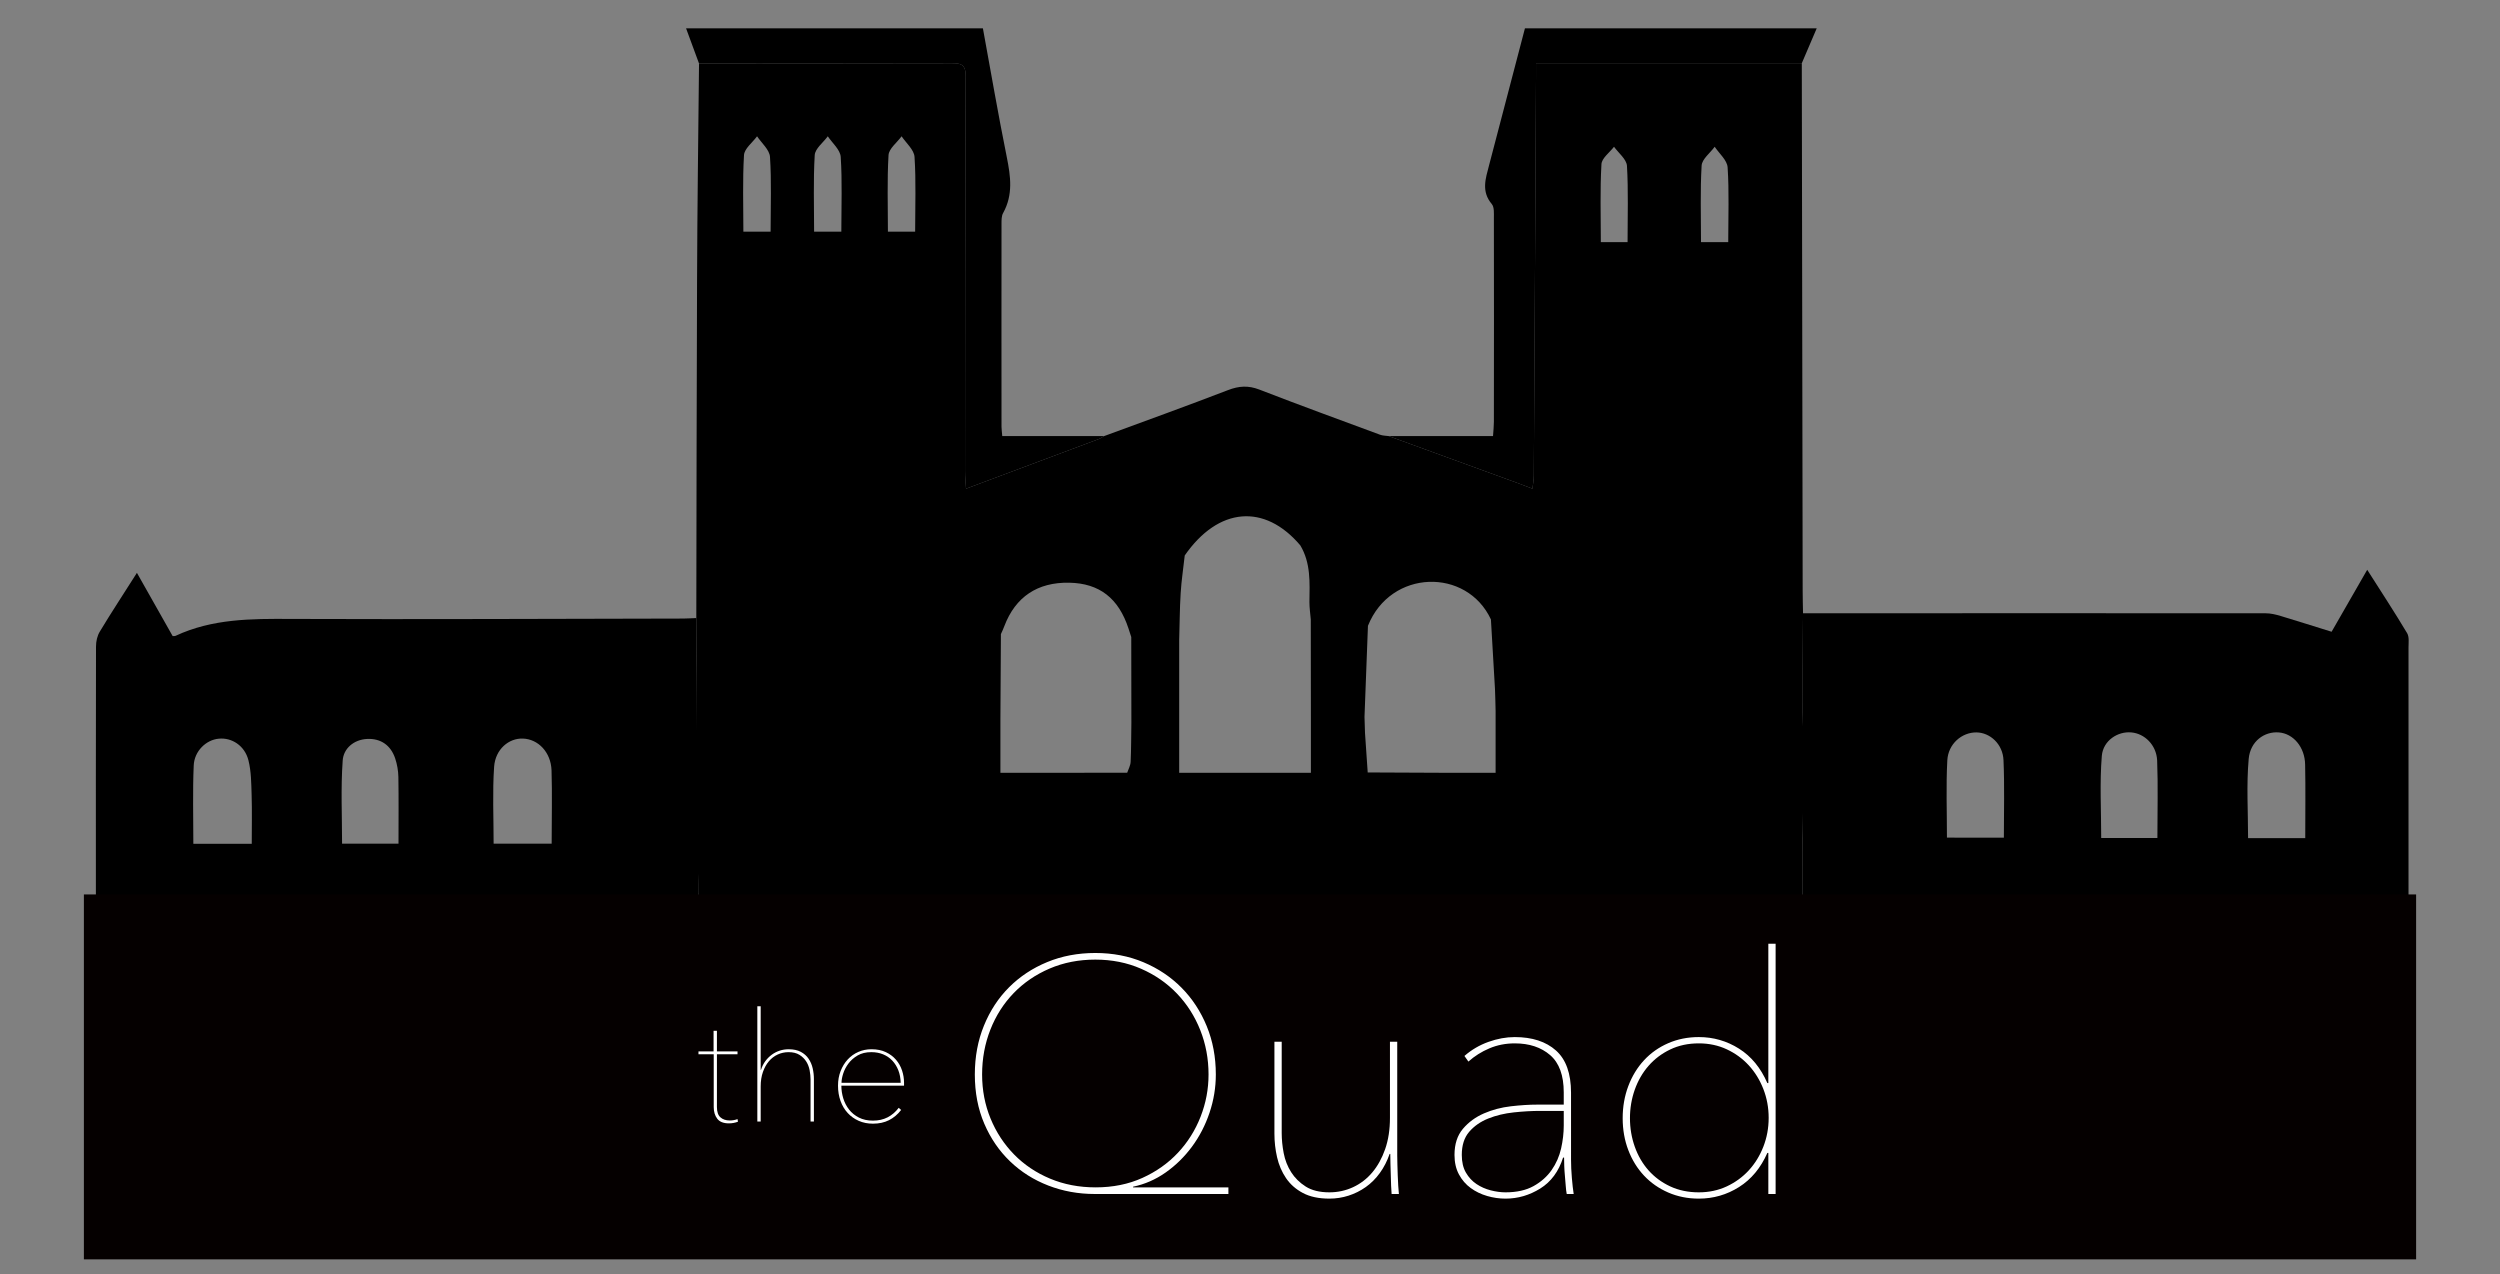 <?xml version="1.0" encoding="utf-8"?>
<!-- Generator: Adobe Illustrator 16.0.4, SVG Export Plug-In . SVG Version: 6.00 Build 0)  -->
<!DOCTYPE svg PUBLIC "-//W3C//DTD SVG 1.1//EN" "http://www.w3.org/Graphics/SVG/1.1/DTD/svg11.dtd">
<svg version="1.1" id="Layer_1" xmlns="http://www.w3.org/2000/svg" xmlns:xlink="http://www.w3.org/1999/xlink" x="0px" y="0px"
	 width="1344.219px" height="685.144px" viewBox="0 0 1344.219 685.144" enable-background="new 0 0 1344.219 685.144"
	 xml:space="preserve">
<rect x="0" y="0" width="1344.219" height="685.144" fill="#808080" stroke="none"/>
<g id="Layer_2">
</g>
<g id="h1">
	<g id="XMLID_10_">
		<g>
			<path fill="#000000" d="M819.938,15.248c52.141,0,104.016,0,156.883,0c-2.781,6.493-5.365,12.588-8.017,18.749
				c-47.305,0-94.606,0-142.903,0c0,2.849,0,5.102,0,7.354c-0.396,71.485-0.729,142.904-1.191,214.323
				c0,2.385-0.465,4.704-0.729,7.089c-2.648-1.06-5.365-2.054-8.017-3.048c-23.121-8.414-46.244-16.828-69.299-25.242
				c18.482,0,36.969,0,56.113,0c0.198-3.047,0.465-5.3,0.465-7.619c0.065-36.504,0.065-73.009,0-109.58
				c0-2.584,0.266-5.896-1.127-7.553c-5.764-6.824-3.312-13.714-1.457-20.869C807.083,64.407,813.511,39.894,819.938,15.248z"/>
		</g>
	</g>
	<g id="XMLID_9_">
		<g>
			<path fill="#000000" d="M538.898,234.474c18.483,0,36.637,0,54.789,0c-1.125,0.663-2.187,1.392-3.379,1.789
				c-23.65,8.877-47.236,17.689-70.889,26.5c-0.199-3.114-0.53-6.294-0.53-9.474c0.065-70.823,0.065-141.711,0.331-212.601
				c0-6.095-2.716-6.757-7.686-6.691c-45.25,0.133-90.5,0.066-135.685,0.133c-2.252-6.162-4.505-12.257-6.956-18.882
				c53.729,0,106.334,0,159.601,0c4.24,23.188,8.216,46.31,12.854,69.299c2.055,10.269,3.445,20.141-1.921,29.879
				c-0.994,1.656-0.928,4.107-0.928,6.162c-0.066,36.306,0,72.545,0,108.851C538.501,230.697,538.7,231.956,538.898,234.474z"/>
		</g>
	</g>
	<path fill="#000000" d="M969.105,606.154c0.393-0.406,0.768-0.811,1.146-1.217C969.873,605.343,969.498,605.748,969.105,606.154z"
		/>
	<g id="XMLID_8_">
		<g>
			<path fill="#000000" d="M1294.296,340.476c1.191,1.987,0.729,5.167,0.729,7.751c0,45.78,0,91.56,0,137.339
				c-6.824,0-13.648-0.066-20.474-0.066c-101.828,0-203.59,0-305.418,0c0-11.527,0.134-95.469,0.064-102.756
				c0-2.119,0-4.174,0-6.293c0-12.92,0.133-25.838,0.198-38.691c0-2.65,0-5.367,0.066-8.017c82.812,0,165.693-0.066,248.574,0
				c2.85,0,5.697,0.663,8.479,1.524c9.076,2.716,18.087,5.631,27.162,8.414c6.162-10.666,12.322-21.399,19.146-33.324
				C1280.451,318.348,1287.605,329.279,1294.296,340.476z M1239.507,450.652c0-13.713,0.197-26.633-0.065-39.484
				c-0.134-9.475-6.359-16.763-14.179-17.357c-7.688-0.598-15.305,4.703-16.166,14.242c-1.26,13.98-0.332,28.227-0.332,42.604
				C1218.835,450.652,1228.576,450.652,1239.507,450.652z M1160.005,450.585c0-14.377,0.396-28.092-0.135-41.738
				c-0.396-8.281-6.758-14.442-13.91-15.039c-7.09-0.662-15.104,4.24-15.836,12.588c-1.191,14.51-0.33,29.283-0.33,44.189
				C1139.4,450.585,1149.14,450.585,1160.005,450.585z M1077.457,450.386c0-14.244,0.396-27.893-0.199-41.605
				c-0.332-8.68-7.223-14.906-14.576-14.973c-7.815-0.066-15.172,6.16-15.635,15.039c-0.729,13.646-0.199,27.361-0.199,41.539
				C1057.582,450.386,1067.253,450.386,1077.457,450.386z"/>
		</g>
	</g>
	<g id="XMLID_3_">
		<g>
			<path fill="#000000" d="M375.722,479.935c0.066,2.914-0.86,5.963-1.325,8.943c-33.655-0.066-67.312-0.066-100.966-0.066
				c-66.98,0-134.026,0.133-201.073,0.133c-0.596-0.066-1.259-0.197-1.855-0.266c-6.294,0-12.588,0.066-18.948,0.133
				c0-47.104-0.066-94.143,0.066-141.182c0-2.781,0.662-5.831,2.12-8.148c6.095-10.136,12.654-20.074,19.875-31.469
				C80.373,319.872,86.6,330.936,92.828,342c0.53,0,1.126,0.066,1.59-0.132c19.743-9.209,40.678-9.209,61.878-9.077
				c70.359,0.265,140.652-0.066,210.944-0.199c2.385,0,4.771-0.199,7.154-0.265c0,7.685,0.066,15.437,0.134,23.188
				C374.463,373.138,375.521,471.324,375.722,479.935z M296.618,453.632c0-13.646,0.332-26.566-0.066-39.42
				c-0.332-9.738-7.155-16.826-15.437-17.092c-7.487-0.268-14.774,5.697-15.438,15.172c-0.928,13.58-0.265,27.229-0.265,41.34
				C275.814,453.632,285.751,453.632,296.618,453.632z M214.268,453.632c0-12.256,0.132-24.049-0.066-35.842
				c-0.066-3.379-0.663-6.824-1.723-10.004c-2.385-7.088-7.751-10.799-15.039-10.467c-7.221,0.33-12.786,5.166-13.184,11.656
				c-1.06,14.844-0.331,29.748-0.331,44.654C194.126,453.632,203.732,453.632,214.268,453.632z M135.361,453.701
				c0-8.945,0.199-17.559-0.066-26.17c-0.199-6.295-0.199-12.787-1.723-18.75c-1.987-7.883-9.01-12.322-15.966-11.594
				c-6.691,0.598-13.118,6.559-13.449,14.441c-0.596,13.848-0.199,27.76-0.199,42.07
				C114.559,453.701,124.431,453.701,135.361,453.701z"/>
		</g>
	</g>
	<path fill="#000000" d="M72.373,488.98c67.029-0.061,134.058-0.135,201.083-0.176c33.647-0.02,67.296,0.031,100.94,0.053
		c0.008,0.51,0.003,1.021-0.009,1.527c-97.898,0.008-195.801,0.021-293.7-0.049C77.917,490.335,75.144,489.455,72.373,488.98z"/>
	<path fill="#000000" d="M617.593,485.644c0.557-0.504,1.115-1.002,1.671-1.502c-0.238,1.104-0.479,2.201-0.718,3.309
		C618.227,486.847,617.909,486.246,617.593,485.644z"/>
	<path fill="#000000" d="M527.162,483.792c0.479,0.133,0.969,0.23,1.462,0.297c-0.136,1.162-0.271,2.32-0.405,3.48
		c-0.351-0.033-0.703-0.072-1.057-0.107C527.162,486.24,527.162,485.017,527.162,483.792z"/>
	<line fill="none" x1="607.864" y1="588.246" x2="607.864" y2="574.808"/>
	<g id="XMLID_2_">
		<g>
			<path fill="#000000" d="M802.181,482.453c-6.096-11.527-14.377-19.811-28.354-20.869c-18.353-1.391-30.674,6.691-38.16,22.99
				c-0.133,1.391-0.199,2.781-0.266,4.174c-0.332,6.492-0.662,13.051-0.994,19.543c0,26.633,0,53.266,0,80.363
				c2.717,0,5.035,0,7.354,0c10.533,0,21.002,0,31.535,0c9.938,0,19.875,0,30.543,0c0-3.182,0-5.766,0-8.348
				c0-27.43,0.064-54.855-0.065-82.283C803.771,492.853,802.71,487.685,802.181,482.453z M538.567,487.884
				c0,33.457-0.065,66.914-0.065,100.371h69.364v-13.449c-0.065-22.193-0.133-44.32-0.198-66.516
				c-0.198-6.492-0.396-12.986-0.662-19.48c0-1.061,0-2.117-0.065-3.182c-8.349-18.812-18.22-25.24-37.167-23.916
				C553.076,462.841,544.133,473.443,538.567,487.884z M637.017,298.671c-0.729,6.757-1.788,13.515-2.188,20.273
				c-0.528,8.414-0.528,16.828-0.795,25.242c0,14.84,0,29.681,0,44.521c0,8.877,0,17.689,0,26.832c4.97,0,8.349,0,11.66,0
				c16.562,0,33.191,0,49.754,0c2.719,0,5.5,0,9.408,0c0-10.602,0-20.271,0-29.945c0-17.557,0-35.047-0.064-52.536
				c-0.268-3.114-0.729-6.228-0.729-9.341c0.133-10.468,0.795-20.936-4.902-30.476C679.882,270.515,655.037,272.701,637.017,298.671
				z M518.891,606.21c-48.031,0-95.998,0-144.892,0c0-8.746,0-16.828,0-24.979c0.661-2.914,1.921-5.896,1.921-8.812
				c-0.396-27.361-0.993-54.656-1.523-82.018c0-0.531,0-1.062,0-1.525c0.465-2.979,1.393-6.027,1.325-8.943
				c-0.198-8.611-0.86-17.158-1.325-25.705c0-15.305-0.064-30.607-0.064-45.912c0.064-17.623,0.133-35.179,0.198-52.802
				c-0.065-7.751-0.134-15.503-0.134-23.188c0.134-60.289,0.134-120.578,0.397-180.866c0.133-39.155,0.662-78.243,1.06-117.331
				c45.185-0.066,90.435,0,135.685-0.133c4.97-0.066,7.686,0.596,7.686,6.691c-0.265,70.889-0.265,141.778-0.331,212.601
				c0,3.18,0.331,6.36,0.53,9.474c23.65-8.812,47.236-17.623,70.889-26.5c1.192-0.397,2.253-1.126,3.38-1.789
				c22.193-8.149,44.521-16.231,66.582-24.711c5.83-2.253,10.864-2.584,16.761-0.332c21.533,8.348,43.33,16.298,64.994,24.314
				c1.457,0.53,3.047,0.53,4.639,0.729c23.055,8.414,46.176,16.828,69.299,25.242c2.648,0.994,5.365,1.988,8.017,3.048
				c0.266-2.385,0.729-4.704,0.729-7.089c0.465-71.419,0.795-142.838,1.191-214.323c0-2.252,0-4.505,0-7.354
				c48.297,0,95.602,0,142.903,0c0.199,94.607,0.332,189.28,0.466,283.887c0,3.975,0.131,7.884,0.196,11.859
				c-0.065,2.65-0.065,5.366-0.065,8.017c-0.064,14.973-0.265,29.944-0.197,44.983c0.066,7.289,0.662,14.576,0.992,21.863
				c-0.33,15.438-0.729,30.938-1.06,46.377c0,11.461,0,22.986,0,34.518c0,28.355-0.065,56.777,0,85.133
				c0,2.451,1.125,4.902,1.724,7.354c-0.199,8.943-0.396,17.955-0.599,26.965c-0.396,0.396-0.795,0.795-1.125,1.193
				c-32.065,0-64.196,0.064-96.264,0.064v0.066l-49.889-0.066c-1.392,0-2.914,0-4.438-0.064l0.133,0.131L518.891,606.21z
				 M929.251,130.194c0-13.979,0.529-27.163-0.332-40.215c-0.266-3.842-4.504-7.42-6.955-11.064
				c-2.451,3.379-6.824,6.625-7.022,10.137c-0.795,13.515-0.332,27.097-0.332,41.142
				C919.115,130.194,923.688,130.194,929.251,130.194z M919.645,571.427c0-12.057,0.465-23.121-0.197-34.186
				c-0.267-4.902-2.318-10.07-8.879-10.4c-5.963-0.396-9.209,3.576-9.738,8.479c-1.191,11.926-1.391,23.918-2.055,36.107
				C906.727,571.427,912.689,571.427,919.645,571.427z M891.158,571.759c0-11.926,0.396-22.459-0.199-32.928
				c-0.33-5.432-1.789-11.461-9.076-11.926c-7.221-0.463-9.143,5.033-10.602,10.602c-0.596,2.252-0.596,4.637-0.596,7.021v26.896
				l1.457,0.33C878.304,571.759,884.531,571.759,891.158,571.759z M875.125,130.194c0-14.311,0.463-27.759-0.332-41.076
				c-0.266-3.511-4.504-6.824-6.957-10.203c-2.385,3.114-6.625,6.162-6.756,9.408c-0.797,13.78-0.332,27.627-0.332,41.871
				C865.121,130.194,869.691,130.194,875.125,130.194z M804.169,415.539c0-11.727,0-22.459,0-33.258
				c-0.135-3.908-0.135-7.816-0.332-11.726c-0.729-12.521-1.457-24.978-2.188-37.499c-12.984-27.892-53.929-27.097-66.119,3.445
				c-0.597,16.297-1.258,32.663-1.854,48.959c0.066,2.849,0.133,5.764,0.267,8.61c0.463,7.091,0.928,14.181,1.457,21.269
				c14.706,0.066,29.416,0.133,44.122,0.199C787.474,415.539,795.49,415.539,804.169,415.539z M608.331,388.641
				c0-15.37-0.066-30.741-0.066-46.111c-0.464-1.524-0.928-2.981-1.458-4.505c-5.365-16.43-15.7-24.38-31.865-24.711
				c-17.094-0.332-28.952,7.619-34.915,23.32c-0.528,1.458-1.191,2.849-1.854,4.306c-0.065,15.371-0.199,30.741-0.267,46.11
				c0,9.408,0,18.75,0,28.488c7.886,0,14.643,0,21.398,0c15.636,0,31.205-0.066,46.772-0.066c0.663-1.92,1.789-3.906,1.854-5.895
				C608.264,402.621,608.197,395.664,608.331,388.641z M492.059,124.563c0-13.979,0.53-27.163-0.33-40.215
				c-0.266-3.842-4.506-7.42-6.957-11.064c-2.45,3.379-6.823,6.625-7.021,10.137c-0.796,13.515-0.331,27.097-0.331,41.142
				C481.923,124.563,486.494,124.563,492.059,124.563z M469.6,576.994c0-11.527,0.465-22.062-0.133-32.596
				c-0.331-5.766-2.187-12.123-9.605-12.521c-7.089-0.332-9.938,5.367-10.27,10.932c-0.729,11.197-0.266,22.525-0.266,34.189
				C456.283,576.994,462.444,576.994,469.6,576.994z M452.374,124.563c0-13.979,0.529-27.163-0.331-40.215
				c-0.266-3.842-4.505-7.42-6.956-11.064c-2.451,3.379-6.824,6.625-7.021,10.137c-0.796,13.515-0.332,27.097-0.332,41.142
				C442.238,124.563,446.81,124.563,452.374,124.563z M442.9,577.457c0-12.189,0.33-22.988-0.065-33.787
				c-0.198-5.697-1.987-11.33-9.076-11.859c-6.824-0.463-9.673,4.572-10.137,10.008c-0.929,10.398-0.994,21-0.929,31.469
				c0,1.391,2.717,3.773,4.373,3.975C431.969,577.789,437.004,577.457,442.9,577.457z M414.346,124.563
				c0-13.979,0.53-27.163-0.331-40.215c-0.266-3.842-4.505-7.42-6.956-11.064c-2.45,3.379-6.823,6.625-7.021,10.137
				c-0.796,13.515-0.332,27.097-0.332,41.142C404.21,124.563,408.781,124.563,414.346,124.563z"/>
			<path fill="none" d="M928.919,89.979c0.861,13.052,0.332,26.236,0.332,40.215c-5.563,0-10.137,0-14.644,0
				c0-14.045-0.463-27.627,0.332-41.142c0.197-3.512,4.57-6.758,7.021-10.137C924.416,82.56,928.656,86.137,928.919,89.979z"/>
			<path fill="#000000" d="M919.447,537.244c0.662,11.062,0.197,22.127,0.197,34.186c-6.955,0-12.918,0-20.869,0
				c0.664-12.188,0.86-24.182,2.055-36.105c0.529-4.902,3.775-8.877,9.738-8.48C917.126,527.171,919.181,532.339,919.447,537.244z"
				/>
			<path fill="#000000" d="M890.958,538.833c0.596,10.467,0.197,21.002,0.197,32.926c-6.625,0-12.854,0-19.015,0l-1.457-0.33
				v-26.898c0-2.387,0-4.771,0.597-7.023c1.457-5.562,3.379-11.061,10.602-10.6C889.169,527.371,890.626,533.4,890.958,538.833z"/>
			<path fill="none" d="M874.792,89.118c0.795,13.317,0.332,26.766,0.332,41.076c-5.435,0-10.006,0-14.377,0
				c0-14.244-0.465-28.091,0.33-41.871c0.133-3.246,4.373-6.294,6.758-9.408C870.289,82.294,874.527,85.607,874.792,89.118z"/>
			<path fill="#000000" d="M803.837,580.306c0,2.582,0,5.166,0,8.348c-10.666,0-20.604,0-30.541,0c-10.535,0-21.002,0-31.537,0
				c-2.317,0-4.639,0-7.354,0c0-27.098,0-53.73,0-80.363c0.33-6.492,0.662-13.051,0.994-19.543
				c0.063-1.393-18.948-3.564-18.813-4.955c7.484-16.299,40.513-29.818,58.864-28.428c13.979,1.061,40.604,14.037,46.7,25.564
				c0.528,5.232-18.381,11.924-18.381,17.094C803.904,525.451,803.837,552.876,803.837,580.306z"/>
			<path fill="#000000" d="M607.866,574.806v13.449h-69.364c0-33.457-11.34-67.336-11.34-100.793
				c5.564-14.441,31.452-36.074,48.146-37.199c18.948-1.326,37.176,11.852,45.522,30.666c0.065,1.061-13.827,6.822-13.827,7.883
				c0.265,6.492,0.464,12.986,0.662,19.479C607.733,530.486,607.8,552.613,607.866,574.806z"/>
			<path fill="none" d="M491.729,84.348c0.86,13.052,0.33,26.236,0.33,40.215c-5.563,0-10.136,0-14.642,0
				c0-14.045-0.465-27.627,0.33-41.142c0.199-3.512,4.572-6.758,7.022-10.137C487.223,76.928,491.463,80.506,491.729,84.348z"/>
			<path fill="#000000" d="M469.467,544.398c0.598,10.533,0.133,21.066,0.133,32.596c-7.154,0-13.315,0-20.271,0
				c0-11.66-0.464-22.988,0.266-34.188c0.331-5.562,3.181-11.262,10.27-10.93C467.281,532.275,469.136,538.632,469.467,544.398z"/>
			<path fill="none" d="M452.043,84.348c0.86,13.052,0.331,26.236,0.331,40.215c-5.564,0-10.137,0-14.644,0
				c0-14.045-0.464-27.627,0.332-41.142c0.198-3.512,4.571-6.758,7.022-10.137C447.538,76.928,451.778,80.506,452.043,84.348z"/>
			<path fill="#000000" d="M442.834,543.667c0.396,10.799,0.065,21.6,0.065,33.789c-5.896,0-10.933,0.332-15.834-0.199
				c-1.656-0.199-4.373-2.584-4.373-3.975c-0.065-10.469,0-21.068,0.928-31.469c0.465-5.436,3.312-10.471,10.138-10.008
				C440.847,532.339,442.636,537.97,442.834,543.667z"/>
			<path fill="none" d="M414.015,84.348c0.861,13.052,0.331,26.236,0.331,40.215c-5.563,0-10.136,0-14.643,0
				c0-14.045-0.464-27.627,0.332-41.142c0.198-3.512,4.571-6.758,7.021-10.137C409.51,76.928,413.749,80.506,414.015,84.348z"/>
		</g>
	</g>
	<path fill="#000000" d="M932.876,221.765"/>
	<path fill="#000000" d="M932.876,221.765"/>
	<path fill="#000000" d="M632.505,283.829"/>
	<path fill="none" d="M680.347,588.654"/>
	<rect x="45.104" y="480.929" fill="#050000" width="1254.01" height="196.215"/>
</g>
<g id="Layer_3">
	<rect x="472.134" y="507.427" fill="none" width="539.953" height="232.988"/>
	<g enable-background="new    ">
		<path fill="#ffffff" d="M653.735,577.738c0,7.003-1.129,13.856-3.382,20.559c-2.256,6.706-5.401,12.788-9.434,18.245
			c-4.036,5.46-8.752,10.088-14.151,13.884c-5.401,3.8-11.245,6.35-17.533,7.654v0.356h51.264v3.56h-71.912
			c-8.783,0-17.088-1.513-24.92-4.539s-14.685-7.356-20.559-12.994c-5.874-5.635-10.502-12.398-13.884-20.292
			c-3.382-7.891-5.073-16.701-5.073-26.433c0-9.492,1.63-18.245,4.895-26.255c3.263-8.011,7.771-14.892,13.528-20.648
			c5.754-5.754,12.577-10.263,20.47-13.528c7.891-3.262,16.523-4.895,25.899-4.895c9.373,0,18.006,1.663,25.899,4.984
			c7.891,3.323,14.713,7.893,20.47,13.706c5.754,5.815,10.263,12.699,13.528,20.647
			C652.103,559.702,653.735,568.365,653.735,577.738z M649.819,577.738c0-8.425-1.485-16.376-4.45-23.853
			c-2.968-7.476-7.151-14.031-12.549-19.669c-5.401-5.635-11.837-10.085-19.313-13.35c-7.476-3.263-15.664-4.896-24.564-4.896
			s-17.088,1.603-24.564,4.807s-13.915,7.596-19.313,13.172c-5.401,5.579-9.584,12.135-12.549,19.669
			c-2.968,7.537-4.45,15.575-4.45,24.119c0,8.427,1.513,16.317,4.539,23.674c3.026,7.359,7.237,13.795,12.638,19.312
			c5.398,5.519,11.837,9.852,19.313,12.994c7.476,3.146,15.664,4.718,24.564,4.718c9.256,0,17.622-1.691,25.098-5.073
			c7.476-3.382,13.854-7.891,19.135-13.528c5.279-5.635,9.345-12.104,12.193-19.402C648.395,593.134,649.819,585.57,649.819,577.738
			z"/>
		<path fill="#ffffff" d="M741.934,630.693c-2.197,3.025-4.717,5.548-7.565,7.564c-2.848,2.02-5.935,3.561-9.256,4.628
			c-3.323,1.068-6.765,1.603-10.324,1.603c-5.696,0-10.443-1.01-14.239-3.026c-3.8-2.017-6.826-4.687-9.078-8.01
			c-2.256-3.321-3.857-7.059-4.807-11.214c-0.951-4.152-1.424-8.366-1.424-12.639v-49.483h3.916v49.128
			c0,3.443,0.355,7.031,1.068,10.769c0.712,3.738,2.047,7.151,4.005,10.235c1.958,3.087,4.566,5.668,7.832,7.743
			c3.263,2.077,7.503,3.115,12.727,3.115c4.509,0,8.75-0.918,12.728-2.76c3.975-1.838,7.414-4.478,10.324-7.921
			c2.906-3.44,5.22-7.623,6.941-12.549c1.719-4.923,2.581-10.529,2.581-16.821v-40.939h3.916v61.231
			c0,1.308,0.028,2.909,0.089,4.807c0.059,1.899,0.117,3.827,0.178,5.785c0.059,1.958,0.148,3.826,0.268,5.606
			c0.117,1.78,0.236,3.266,0.355,4.45h-3.916c-0.119-1.185-0.208-2.67-0.267-4.45c-0.062-1.78-0.12-3.707-0.179-5.785
			c-0.061-2.074-0.119-4.094-0.178-6.052c-0.061-1.958-0.088-3.707-0.088-5.251h-0.357
			C745.877,624.256,744.128,627.667,741.934,630.693z"/>
		<path fill="#ffffff" d="M844.727,623.484c0,3.087,0.147,6.38,0.445,9.879c0.295,3.501,0.623,6.38,0.979,8.633h-3.738
			c-0.238-1.185-0.416-2.64-0.533-4.361c-0.119-1.719-0.268-3.498-0.445-5.34c-0.178-1.838-0.297-3.648-0.355-5.429
			c-0.062-1.78-0.09-3.263-0.09-4.45h-0.533c-2.375,7.477-6.47,13.024-12.282,16.644c-5.815,3.618-12.046,5.429-18.69,5.429
			c-3.323,0-6.616-0.476-9.879-1.424c-3.266-0.951-6.202-2.373-8.811-4.272c-2.611-1.896-4.717-4.33-6.319-7.298
			c-1.603-2.965-2.403-6.467-2.403-10.502c0-5.812,1.514-10.502,4.539-14.062c3.026-3.56,6.792-6.318,11.303-8.276
			c4.51-1.958,9.346-3.232,14.508-3.827c5.162-0.593,9.879-0.89,14.15-0.89h14.24v-6.587c0-9.136-2.434-15.811-7.298-20.024
			c-4.867-4.211-11.214-6.319-19.046-6.319c-4.867,0-9.406,0.891-13.617,2.67c-4.213,1.78-7.982,4.155-11.303,7.12l-2.137-3.025
			c3.797-3.321,8.1-5.844,12.906-7.565c4.805-1.719,9.522-2.581,14.15-2.581c9.373,0,16.76,2.403,22.161,7.209
			c5.398,4.806,8.099,12.371,8.099,22.695V623.484z M840.811,597.318h-12.638c-4.511,0-9.256,0.267-14.24,0.801
			c-4.983,0.534-9.554,1.633-13.706,3.293c-4.154,1.663-7.564,4.035-10.234,7.12c-2.67,3.087-4.006,7.239-4.006,12.46
			c0,3.799,0.74,6.973,2.226,9.522c1.482,2.554,3.382,4.601,5.696,6.142c2.313,1.543,4.863,2.67,7.653,3.382
			c2.787,0.712,5.429,1.068,7.921,1.068c6.053,0,11.095-1.127,15.131-3.383c4.032-2.252,7.268-5.131,9.701-8.633
			c2.43-3.499,4.121-7.356,5.072-11.569c0.948-4.211,1.424-8.336,1.424-12.371V597.318z"/>
		<path fill="#ffffff" d="M950.813,507.427h3.916v134.568h-3.916v-22.072h-0.534c-3.56,8.071-8.633,14.182-15.219,18.334
			s-13.795,6.23-21.627,6.23c-5.936,0-11.423-1.099-16.465-3.293c-5.045-2.194-9.376-5.221-12.994-9.078
			c-3.621-3.854-6.438-8.425-8.455-13.706c-2.02-5.279-3.025-11.006-3.025-17.177c0-6.169,1.006-11.927,3.025-17.267
			c2.017-5.34,4.834-9.968,8.455-13.884c3.618-3.916,7.949-6.97,12.994-9.167c5.042-2.194,10.529-3.293,16.465-3.293
			c7.832,0,15.041,2.078,21.627,6.23c6.586,4.155,11.659,10.323,15.219,18.512h0.534V507.427z M876.41,601.234
			c0,5.34,0.859,10.443,2.58,15.308c1.719,4.867,4.184,9.108,7.387,12.728c3.205,3.621,7.09,6.496,11.66,8.633
			c4.566,2.136,9.7,3.204,15.396,3.204c5.457,0,10.471-1.068,15.041-3.204c4.566-2.137,8.514-5.012,11.837-8.633
			c3.321-3.619,5.933-7.86,7.832-12.728c1.897-4.864,2.849-10.026,2.849-15.486c0-5.456-0.951-10.618-2.849-15.485
			c-1.899-4.864-4.511-9.106-7.832-12.728c-3.323-3.618-7.271-6.497-11.837-8.633c-4.57-2.136-9.584-3.204-15.041-3.204
			c-5.696,0-10.83,1.099-15.396,3.293c-4.57,2.197-8.455,5.135-11.66,8.812c-3.203,3.68-5.668,7.951-7.387,12.815
			C877.27,590.792,876.41,595.894,876.41,601.234z"/>
	</g>
	<rect x="303.29" y="541.044" fill="none" width="258.433" height="80.963"/>
	<g enable-background="new    ">
		<path fill="#ffffff" d="M394.5,603.775c-0.875,0.164-1.722,0.246-2.542,0.246c-2.952,0-5.057-0.834-6.314-2.501
			c-1.258-1.667-1.886-3.759-1.886-6.273v-28.372h-8.2v-1.558h8.118v-11.07h1.804v11.07h11.07v1.558h-11.07v28.372
			c0,2.57,0.628,4.415,1.886,5.535c1.257,1.121,2.923,1.681,5.002,1.681c1.53,0,2.924-0.246,4.182-0.737l0.246,1.394
			C396.14,603.391,395.374,603.611,394.5,603.775z"/>
		<path fill="#ffffff" d="M409.177,575.239c0.546-1.749,1.325-3.307,2.337-4.674c1.011-1.366,2.173-2.528,3.485-3.485
			c1.312-0.956,2.733-1.681,4.264-2.173c1.53-0.492,3.116-0.738,4.756-0.738c2.624,0,4.81,0.465,6.56,1.395
			c1.749,0.93,3.143,2.16,4.182,3.689c1.038,1.531,1.776,3.253,2.214,5.166c0.437,1.914,0.656,3.854,0.656,5.822v22.796h-1.804
			v-22.632c0-1.53-0.164-3.17-0.492-4.92c-0.328-1.749-0.943-3.334-1.845-4.756c-0.902-1.421-2.119-2.61-3.649-3.567
			c-1.531-0.956-3.472-1.435-5.822-1.435c-2.078,0-4.032,0.424-5.863,1.271c-1.832,0.849-3.417,2.064-4.756,3.649
			c-1.34,1.586-2.406,3.513-3.198,5.78c-0.793,2.27-1.189,4.853-1.189,7.749v18.86h-1.804v-61.992h1.804v34.194H409.177z"/>
		<path fill="#ffffff" d="M452.39,583.767c0,2.296,0.341,4.564,1.025,6.806c0.683,2.242,1.722,4.251,3.116,6.027
			s3.157,3.212,5.289,4.305c2.132,1.094,4.646,1.64,7.544,1.64c2.952,0,5.576-0.587,7.872-1.763
			c2.296-1.175,4.291-2.883,5.986-5.125l1.312,1.147c-1.859,2.406-4.032,4.237-6.519,5.494c-2.488,1.257-5.371,1.887-8.651,1.887
			c-2.788,0-5.33-0.507-7.626-1.518c-2.296-1.011-4.278-2.419-5.945-4.223c-1.668-1.805-2.952-3.963-3.854-6.479
			c-0.902-2.514-1.353-5.248-1.353-8.199c0-2.842,0.465-5.466,1.396-7.872c0.932-2.405,2.205-4.482,3.822-6.232
			c1.617-1.749,3.521-3.102,5.713-4.059c2.191-0.956,4.547-1.436,7.067-1.436c2.958,0,5.534,0.521,7.726,1.559
			c2.191,1.039,4.013,2.405,5.466,4.1c1.452,1.695,2.534,3.622,3.247,5.781c0.712,2.16,1.068,4.359,1.068,6.601v1.559H452.39z
			 M484.288,582.208c-0.055-2.46-0.479-4.701-1.271-6.724c-0.793-2.022-1.874-3.758-3.239-5.207
			c-1.367-1.448-3.007-2.569-4.92-3.362c-1.914-0.792-4.046-1.188-6.396-1.188c-2.843,0-5.276,0.588-7.298,1.763
			c-2.023,1.176-3.677,2.624-4.961,4.346c-1.285,1.723-2.228,3.526-2.829,5.412c-0.602,1.886-0.902,3.54-0.902,4.961H484.288z"/>
	</g>
</g>
</svg>

